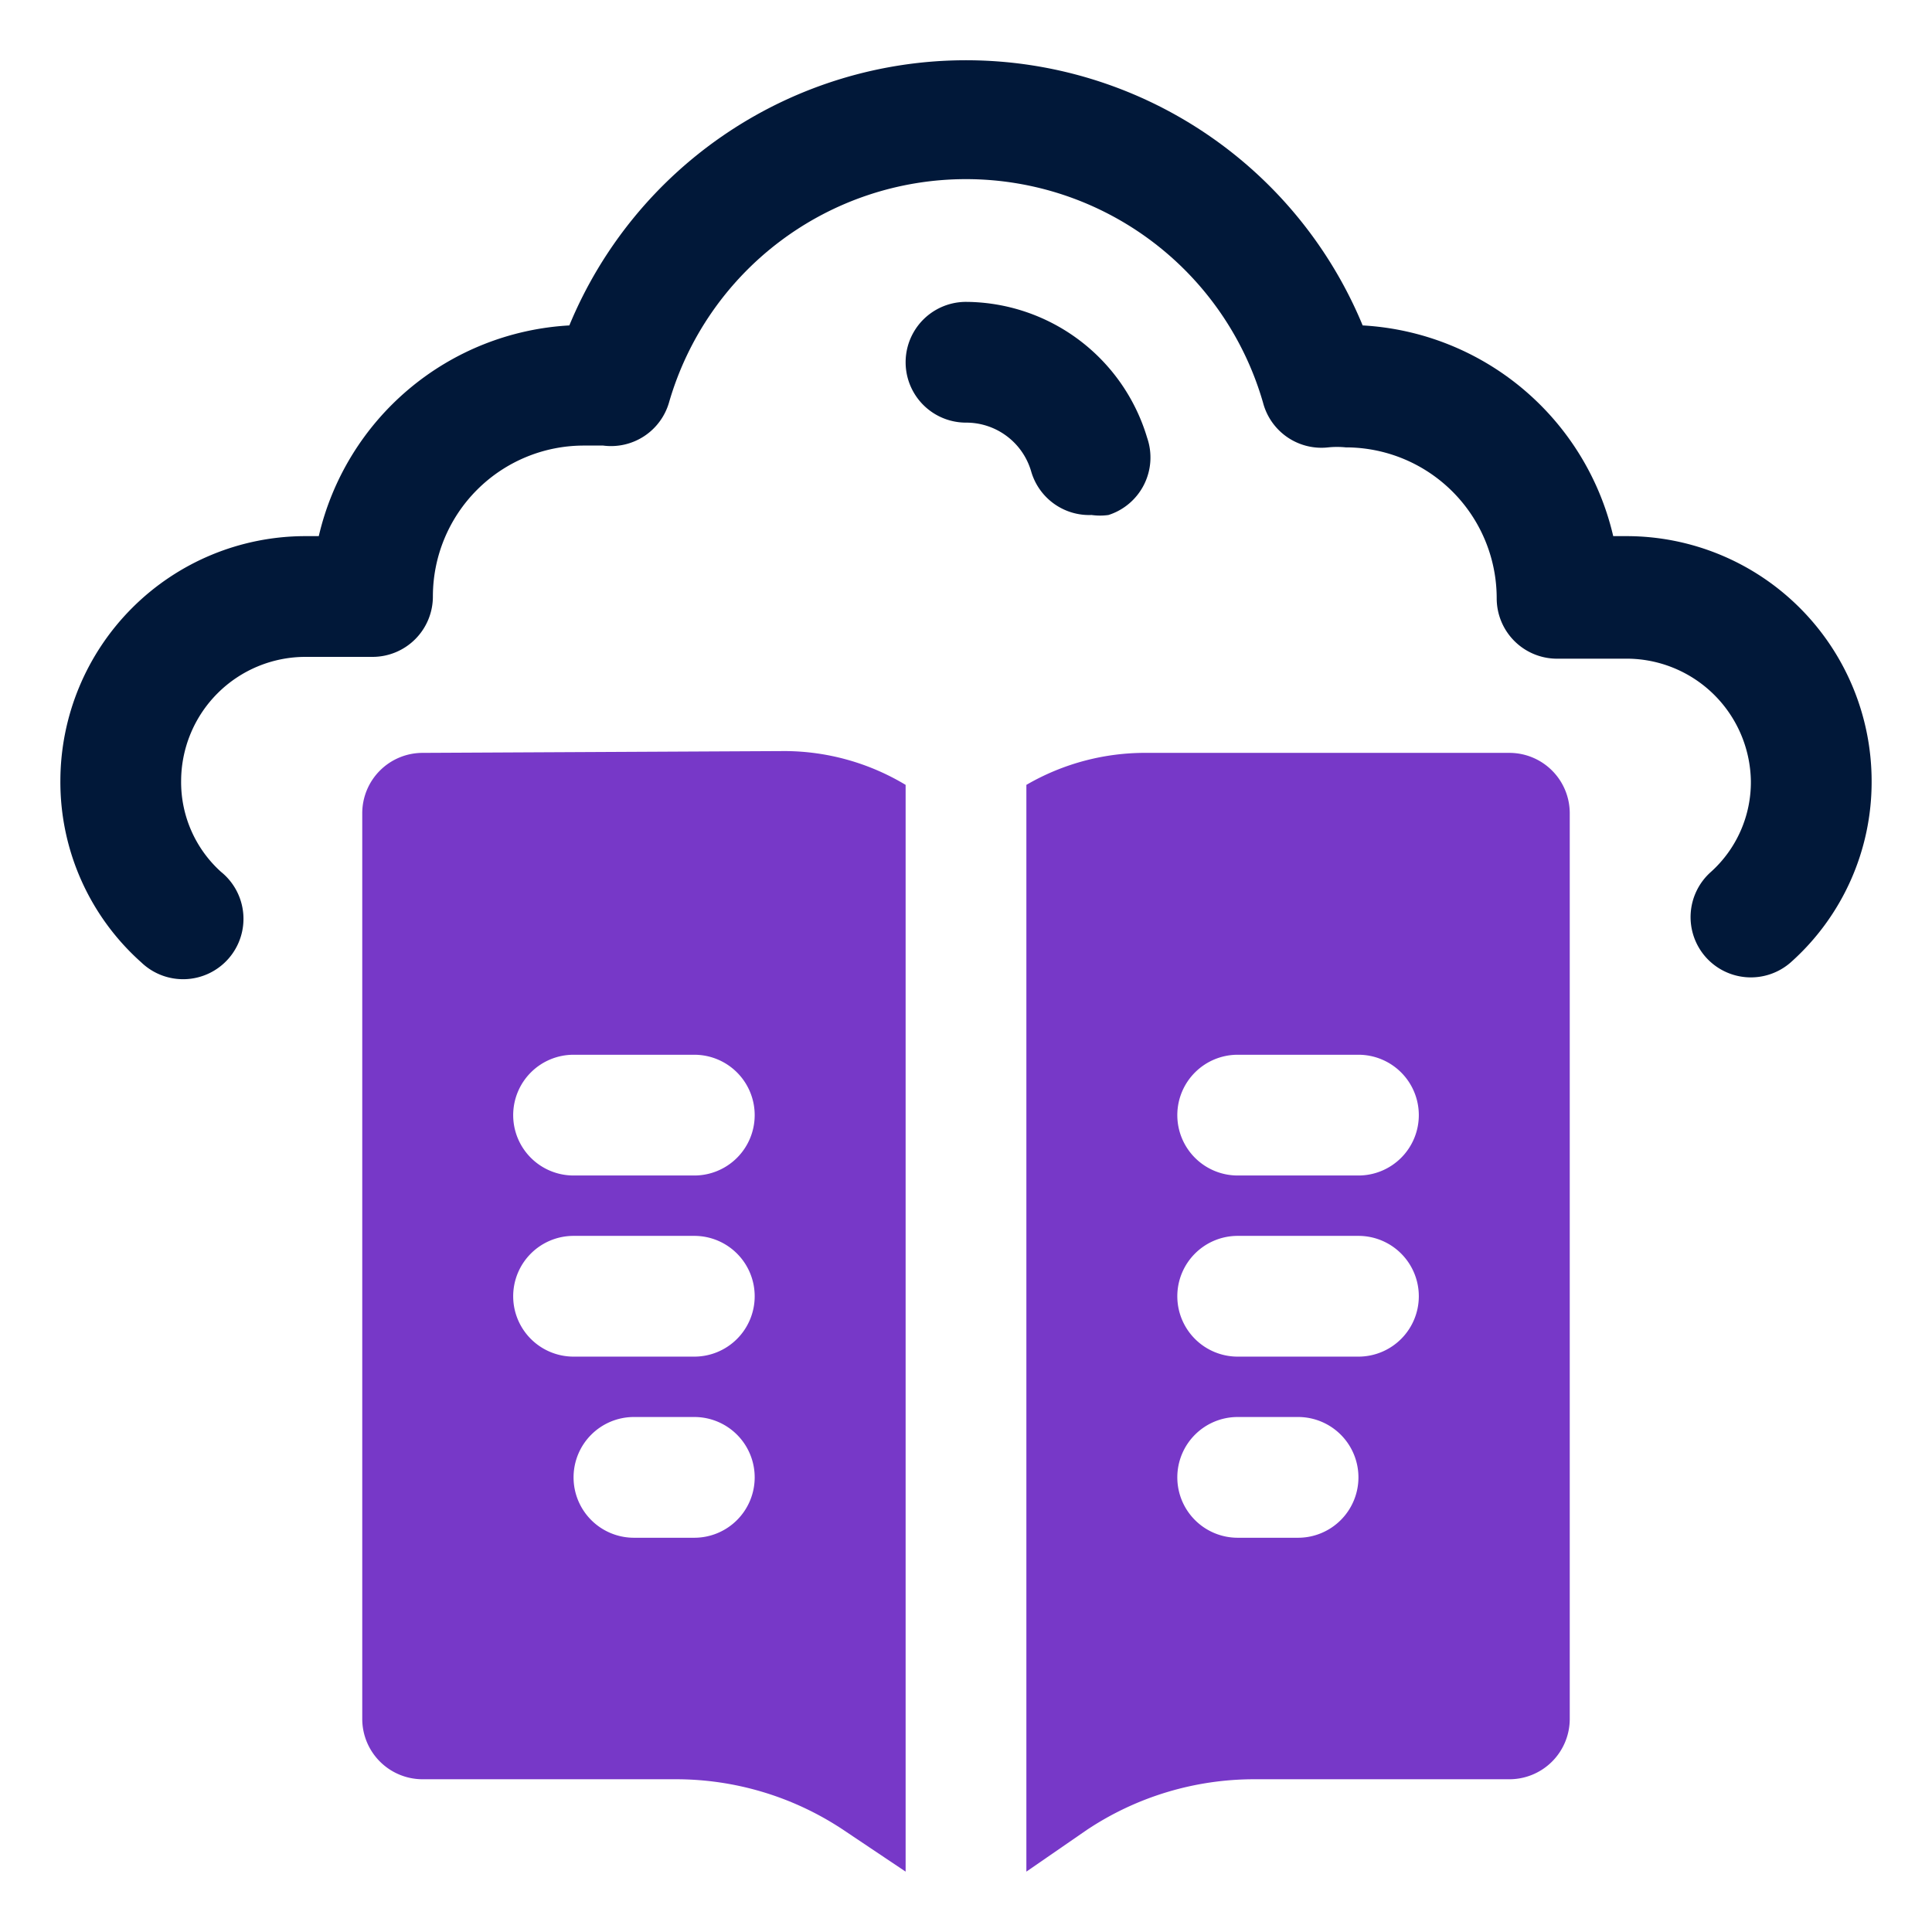 <svg id="OBJECT" xmlns="http://www.w3.org/2000/svg" viewBox="0 0 32 32"><defs><style>.cls-1{fill:#011839;}.cls-2{fill:#7738c8;}</style></defs><path class="cls-1" d="M16,5a1,1,0,0,0,0,2,1.12,1.12,0,0,1,1.08.81,1,1,0,0,0,1,.72,1,1,0,0,0,.28,0A1,1,0,0,0,19,7.25,3.15,3.15,0,0,0,16,5Z"/><path class="cls-1" d="M26.94,8.88h-.22a4.52,4.52,0,0,0-4.15-3.49,7.11,7.11,0,0,0-13.14,0A4.52,4.52,0,0,0,5.28,8.88H5.06A4.06,4.06,0,0,0,1,12.94a4,4,0,0,0,1.34,3,1,1,0,1,0,1.32-1.5A2,2,0,0,1,3,12.94a2.06,2.06,0,0,1,2.06-2.06H6.17a1,1,0,0,0,1-1,2.5,2.5,0,0,1,2.5-2.5l.32,0a1,1,0,0,0,1.09-.71,5.12,5.12,0,0,1,9.84,0A1,1,0,0,0,22,7.41a1.43,1.43,0,0,1,.29,0,2.5,2.5,0,0,1,2.5,2.5,1,1,0,0,0,1,1h1.11A2.06,2.06,0,0,1,29,12.94a2,2,0,0,1-.66,1.5,1,1,0,0,0-.09,1.41,1,1,0,0,0,1.41.09,4,4,0,0,0,1.34-3A4.06,4.06,0,0,0,26.94,8.88Z"/><path class="cls-2" d="M7,12.47a1,1,0,0,0-1,1v15a1,1,0,0,0,1,1h4.19a5,5,0,0,1,2.78.84L15,31V13a3.91,3.91,0,0,0-2-.56Zm4.5,13h-1a1,1,0,0,1-1-1h0a1,1,0,0,1,1-1h1a1,1,0,0,1,1,1h0A1,1,0,0,1,11.5,25.47Zm0-3h-2a1,1,0,0,1-1-1h0a1,1,0,0,1,1-1h2a1,1,0,0,1,1,1h0A1,1,0,0,1,11.5,22.47Zm0-3h-2a1,1,0,0,1-1-1h0a1,1,0,0,1,1-1h2a1,1,0,0,1,1,1h0A1,1,0,0,1,11.5,19.47Z"/><path class="cls-2" d="M25,12.47H19A3.91,3.91,0,0,0,17,13V31l1-.69a5,5,0,0,1,2.78-.84H25a1,1,0,0,0,1-1v-15A1,1,0,0,0,25,12.47Zm-3.5,13h-1a1,1,0,0,1-1-1h0a1,1,0,0,1,1-1h1a1,1,0,0,1,1,1h0A1,1,0,0,1,21.5,25.47Zm1-3h-2a1,1,0,0,1-1-1h0a1,1,0,0,1,1-1h2a1,1,0,0,1,1,1h0A1,1,0,0,1,22.5,22.47Zm0-3h-2a1,1,0,0,1-1-1h0a1,1,0,0,1,1-1h2a1,1,0,0,1,1,1h0A1,1,0,0,1,22.5,19.47Z"/></svg>